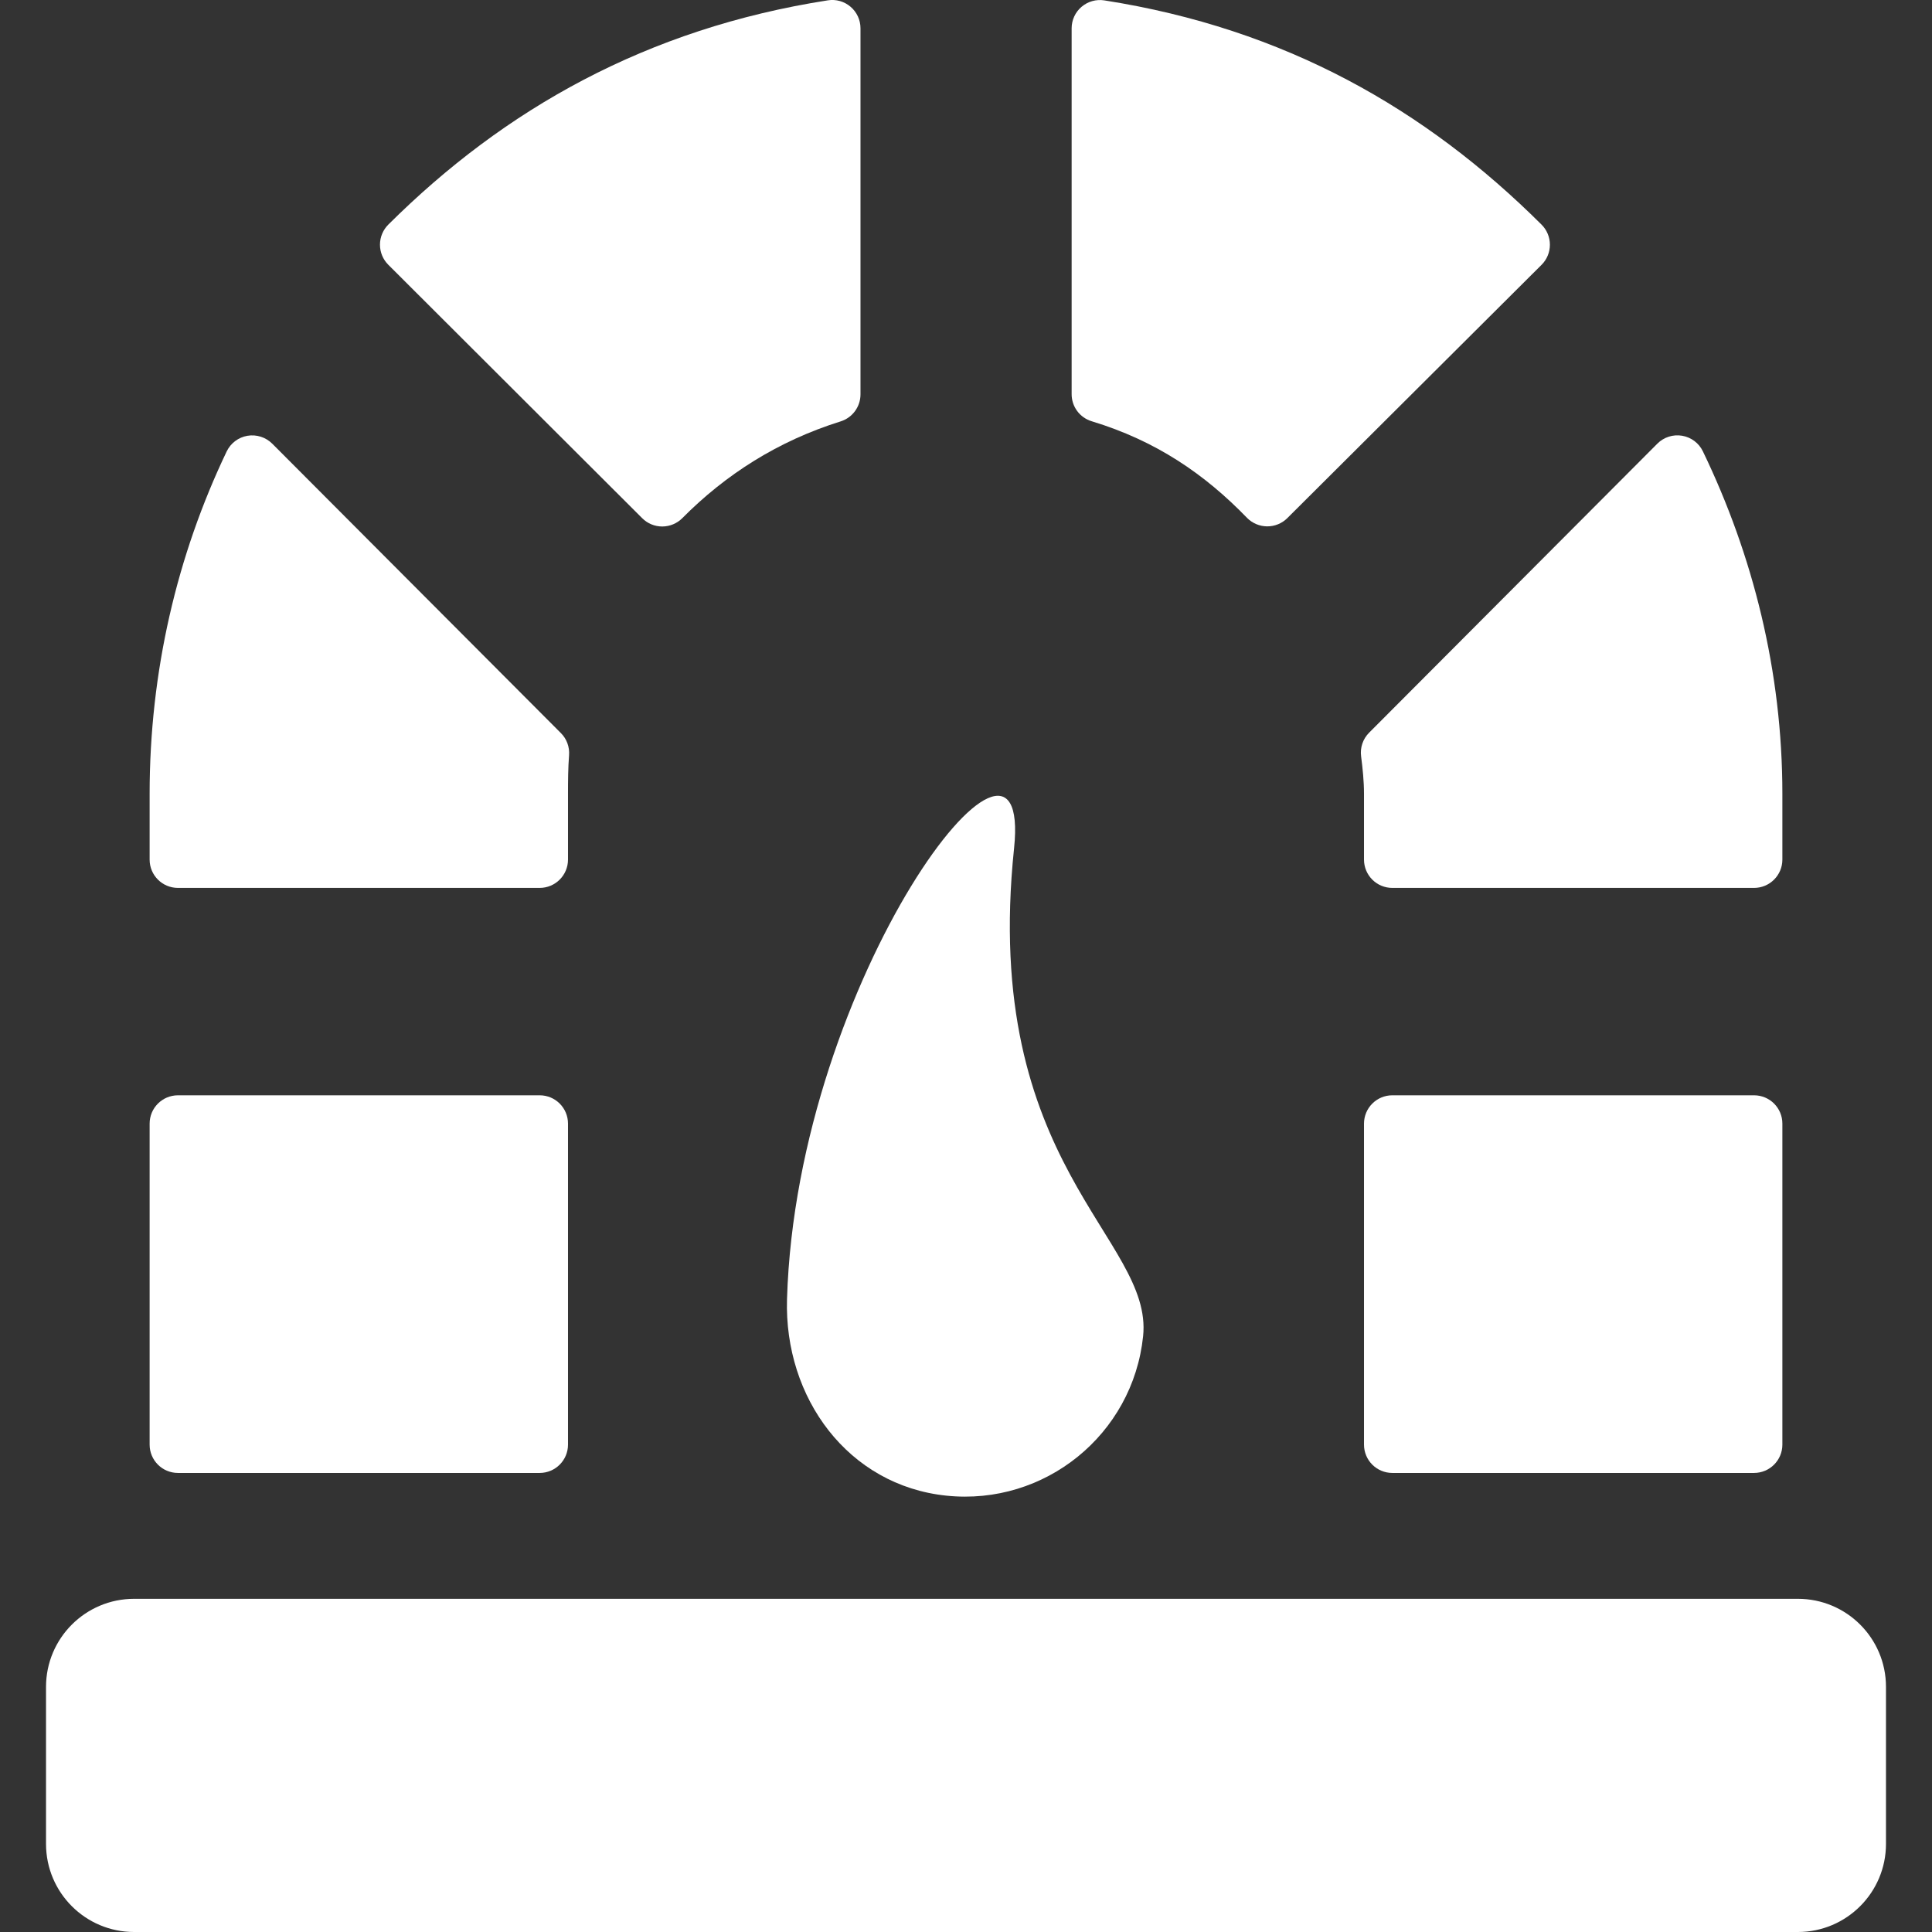 <?xml version="1.0" encoding="iso-8859-1"?>
<!-- Generator: Adobe Illustrator 16.0.0, SVG Export Plug-In . SVG Version: 6.00 Build 0)  -->
<!DOCTYPE svg PUBLIC "-//W3C//DTD SVG 1.1//EN" "http://www.w3.org/Graphics/SVG/1.1/DTD/svg11.dtd">
<svg version="1.1" id="Capa_1" xmlns="http://www.w3.org/2000/svg" xmlns:xlink="http://www.w3.org/1999/xlink" x="0px" y="0px"
	 width="45.385px" height="45.385px" viewBox="0 0 45.385 45.385" style="enable-background:new 0 0 45.385 45.385;"
	 xml:space="preserve">
<rect x="0" y="0" width="45.385" height="45.385" fill="#333333" stroke="none"/>
<g>
	<g>
		<path style="fill:#fff" d="M44.304,39.627c0-1.144-0.927-2.069-2.07-2.069H3.151c-1.144,0-2.07,0.927-2.07,2.069v3.688c0,1.145,0.927,2.07,2.07,2.07
			h39.083c1.144,0,2.07-0.928,2.07-2.07V39.627L44.304,39.627z"/>
		<path style="fill:#fff" d="M22.233,35.135c2.311,0.24,4.379-1.436,4.62-3.745c0.242-2.31-3.811-4.009-3.031-11.465
			c0.436-4.183-5.107,3.031-5.334,10.592C18.418,32.838,19.923,34.896,22.233,35.135z"/>
		<path style="fill:#fff" d="M32.042,18.649v1.544c0,0.367,0.297,0.665,0.665,0.665h8.498c0.367,0,0.665-0.298,0.665-0.665v-1.544
			c0-2.877-0.689-5.604-1.867-8.046c-0.093-0.194-0.275-0.331-0.488-0.367s-0.429,0.033-0.582,0.186l-6.771,6.79
			c-0.146,0.146-0.215,0.351-0.188,0.555C32.011,18.057,32.042,18.351,32.042,18.649z"/>
		<path style="fill:#fff" d="M13.343,18.649c0-0.308,0.002-0.609,0.025-0.907c0.015-0.193-0.055-0.385-0.192-0.521l-6.78-6.798
			c-0.152-0.152-0.37-0.222-0.583-0.186s-0.395,0.174-0.488,0.368c-1.167,2.442-1.81,5.168-1.81,8.044v1.544
			c0,0.367,0.297,0.665,0.665,0.665h8.498c0.367,0,0.665-0.298,0.665-0.665V18.649z"/>
		<path style="fill:#fff" d="M13.343,26.395c0-0.367-0.297-0.665-0.665-0.665H4.18c-0.367,0-0.665,0.298-0.665,0.665v7.541
			c0,0.367,0.297,0.665,0.665,0.665h8.498c0.367,0,0.665-0.298,0.665-0.665V26.395z"/>
		<path style="fill:#fff" d="M32.042,33.936c0,0.367,0.297,0.665,0.665,0.665h8.498c0.367,0,0.665-0.298,0.665-0.665v-7.541
			c0-0.367-0.297-0.665-0.665-0.665h-8.498c-0.367,0-0.665,0.298-0.665,0.665V33.936z"/>
		<path style="fill:#fff" d="M29.293,12.164c0.124,0.127,0.294,0.199,0.472,0.201c0.178,0.001,0.35-0.068,0.476-0.194l5.973-5.951
			c0.125-0.125,0.195-0.294,0.195-0.471c0-0.177-0.07-0.346-0.195-0.471c-2.726-2.716-6.028-4.605-10.272-5.269
			c-0.192-0.03-0.387,0.025-0.535,0.151s-0.233,0.311-0.233,0.505v8.595c0,0.293,0.191,0.551,0.472,0.636
			C27.156,10.354,28.3,11.138,29.293,12.164z"/>
		<path style="fill:#fff" d="M19.748,9.899c0.277-0.087,0.466-0.344,0.466-0.635v-8.6c0-0.194-0.085-0.379-0.233-0.505
			c-0.147-0.126-0.343-0.182-0.535-0.151c-4.25,0.663-7.594,2.553-10.324,5.268C8.997,5.401,8.926,5.57,8.926,5.748
			c0,0.177,0.07,0.346,0.195,0.471l5.966,5.955c0.125,0.125,0.294,0.194,0.471,0.194c0.177-0.001,0.346-0.071,0.47-0.196
			C17.046,11.146,18.276,10.359,19.748,9.899z"/>
	</g>
</g>
<g>
</g>
<g>
</g>
<g>
</g>
<g>
</g>
<g>
</g>
<g>
</g>
<g>
</g>
<g>
</g>
<g>
</g>
<g>
</g>
<g>
</g>
<g>
</g>
<g>
</g>
<g>
</g>
<g>
</g>
</svg>
